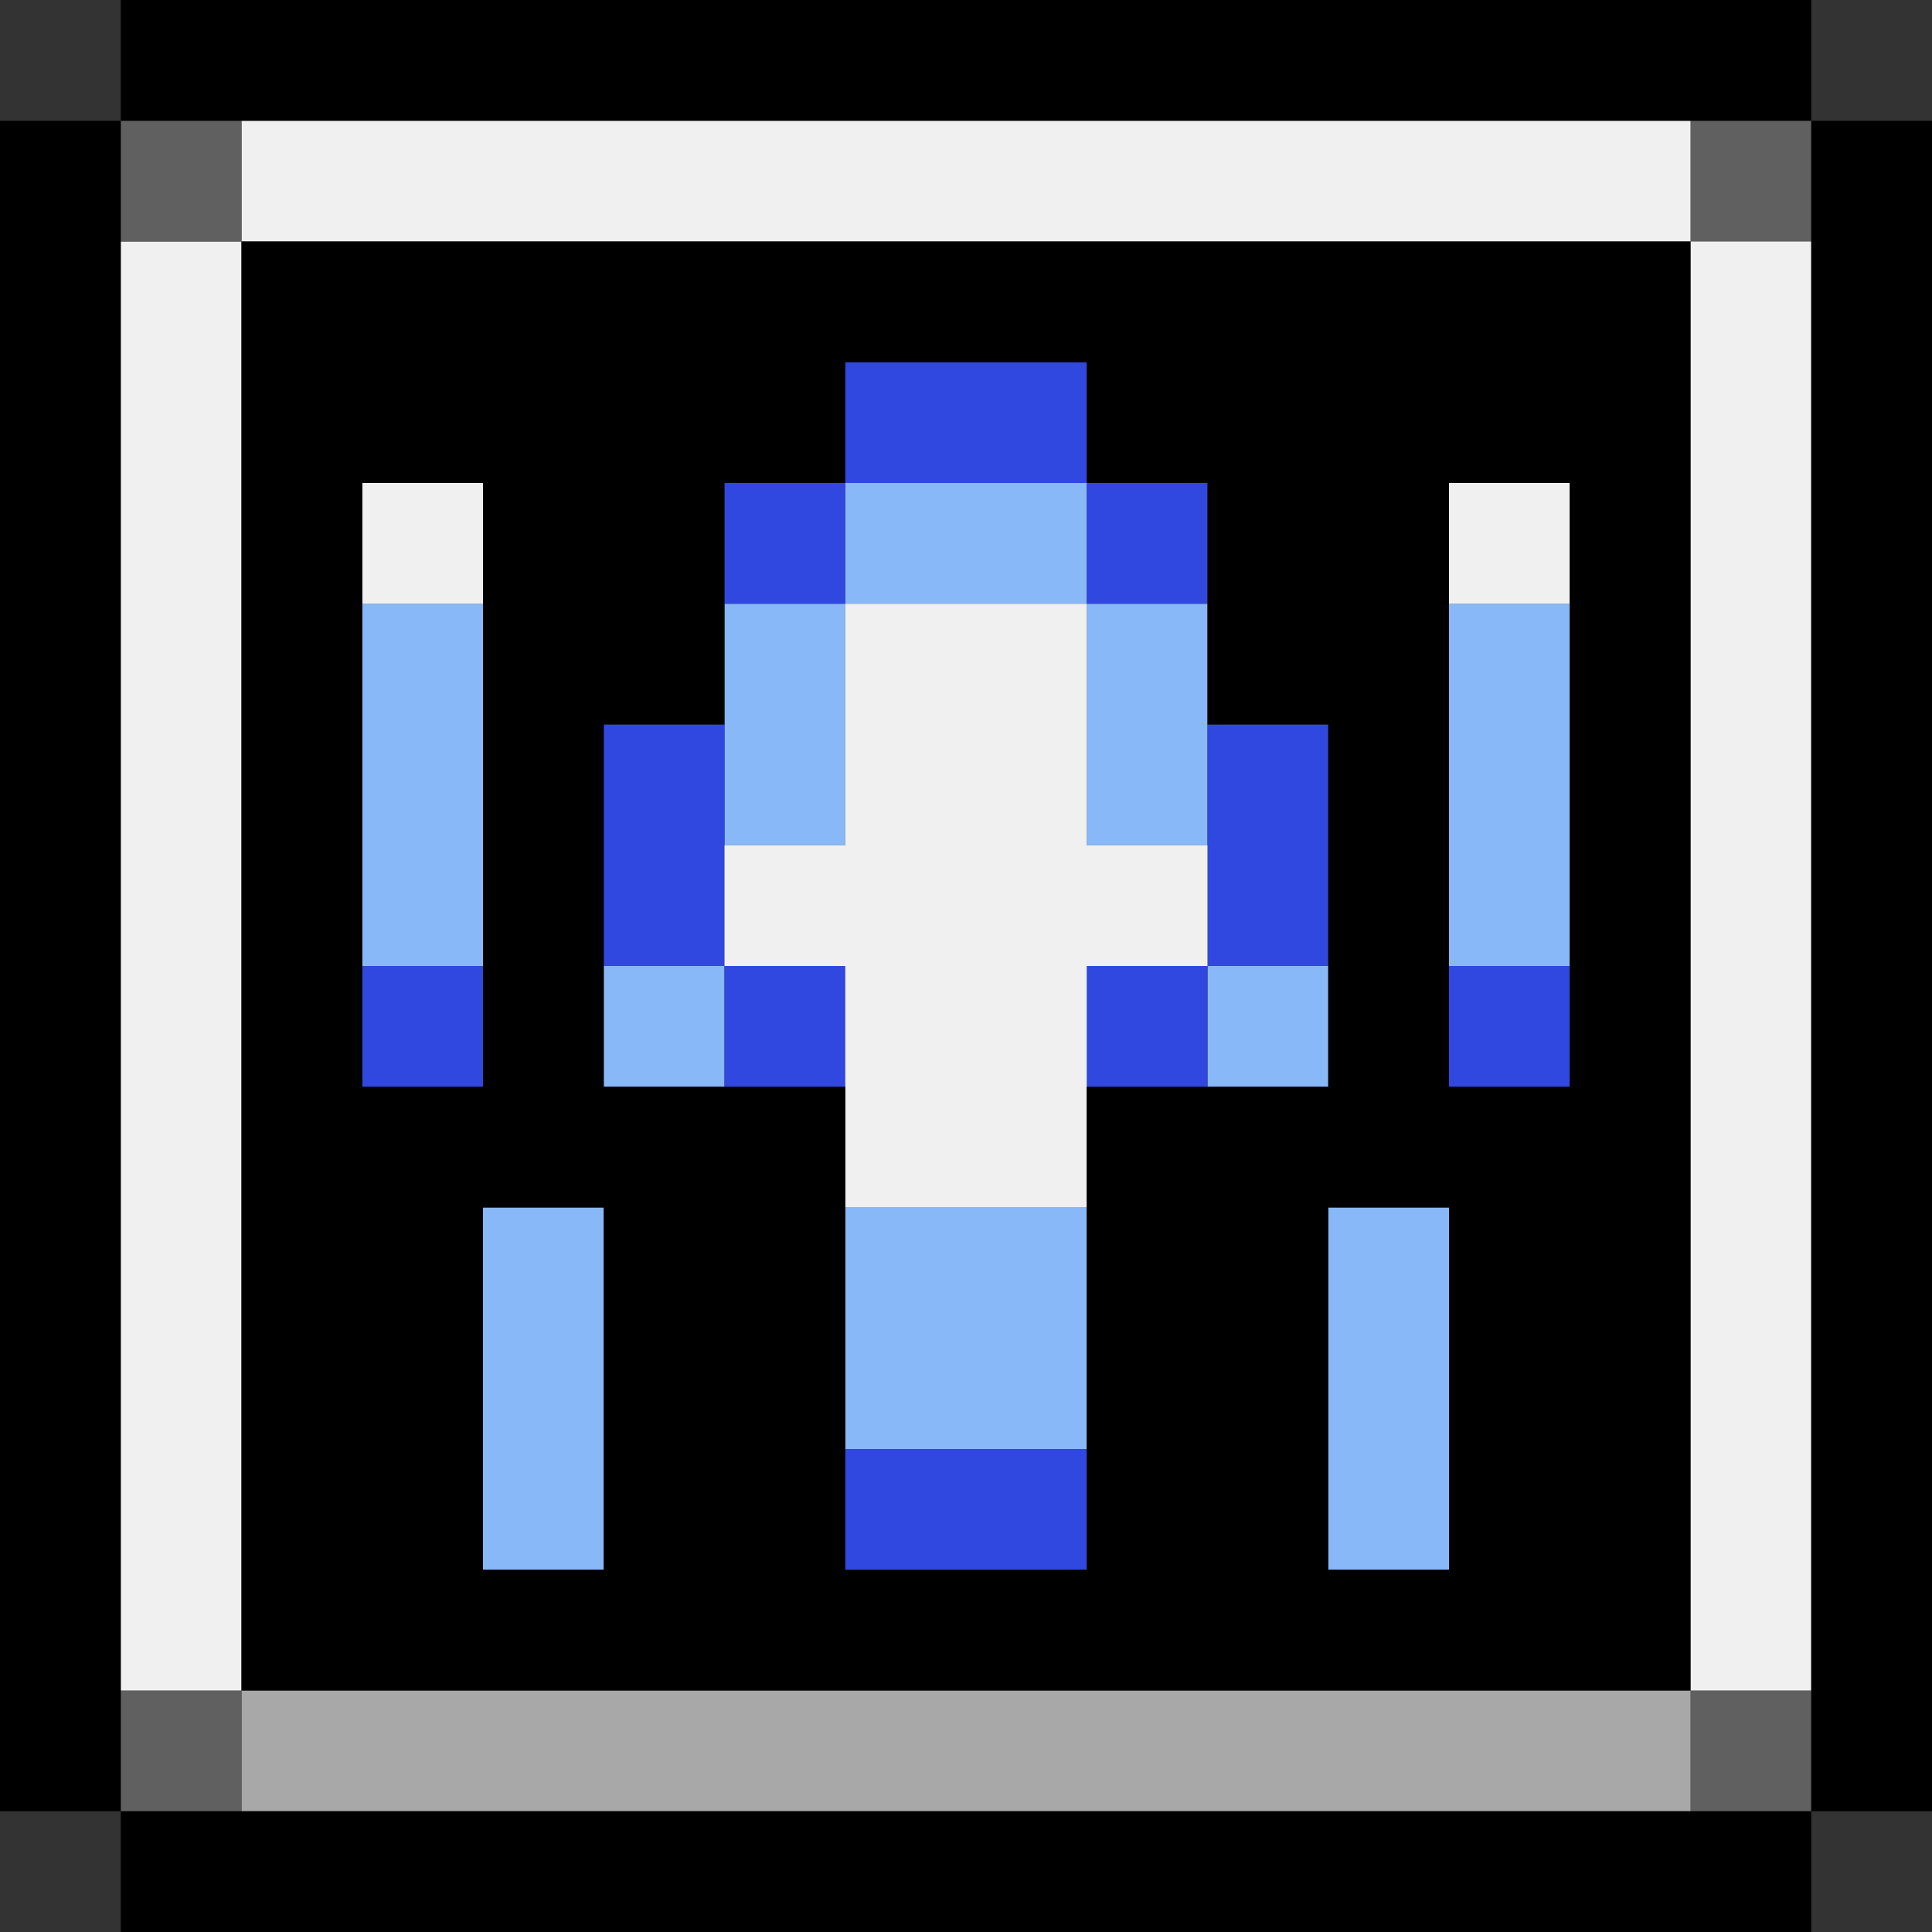 <?xml version="1.0" encoding="UTF-8"?>
<svg id="digit" xmlns="http://www.w3.org/2000/svg" viewBox="0 0 16 16">
  <rect x="0" y="0" width="16" height="16" fill="#333333" stroke="none"/>
  <defs>
    <style>
      .cls-1 {
        fill: #f0f0f0;
      }

      .cls-2 {
        fill: #88b8f8;
      }

      .cls-3 {
        fill: #3048e0;
      }

      .cls-4 {
        fill: #606060;
      }

      .cls-5 {
        fill: #a8a8a8;
      }
    </style>
  </defs>
  <rect class="cls-4" x="14" y="14" width="1" height="1"/>
  <polygon class="cls-5" points="13 14 12 14 11 14 10 14 9 14 8 14 7 14 6 14 5 14 4 14 3 14 2 14 2 15 3 15 4 15 5 15 6 15 7 15 8 15 9 15 10 15 11 15 12 15 13 15 14 15 14 14 13 14"/>
  <rect class="cls-4" x="1" y="14" width="1" height="1"/>
  <g>
    <polygon class="cls-2" points="11 11 11 12 11 13 12 13 12 12 12 11 12 10 11 10 11 11"/>
    <polygon class="cls-2" points="7 10 7 11 7 12 8 12 9 12 9 11 9 10 8 10 7 10"/>
    <polygon class="cls-2" points="4 11 4 12 4 13 5 13 5 12 5 11 5 10 4 10 4 11"/>
    <rect class="cls-2" x="10" y="8" width="1" height="1"/>
    <rect class="cls-2" x="5" y="8" width="1" height="1"/>
    <polygon class="cls-2" points="4 7 4 6 4 5 3 5 3 6 3 7 3 8 4 8 4 7"/>
    <polygon class="cls-2" points="9 7 10 7 10 6 10 5 9 5 9 6 9 7"/>
    <polygon class="cls-2" points="12 5 12 6 12 7 12 8 13 8 13 7 13 6 13 5 12 5"/>
    <polygon class="cls-2" points="6 6 6 7 7 7 7 6 7 5 6 5 6 6"/>
    <polygon class="cls-2" points="8 4 7 4 7 5 8 5 9 5 9 4 8 4"/>
  </g>
  <g>
    <polygon class="cls-3" points="7 12 7 13 8 13 9 13 9 12 8 12 7 12"/>
    <rect class="cls-3" x="12" y="8" width="1" height="1"/>
    <rect class="cls-3" x="9" y="8" width="1" height="1"/>
    <rect class="cls-3" x="6" y="8" width="1" height="1"/>
    <rect class="cls-3" x="3" y="8" width="1" height="1"/>
    <polygon class="cls-3" points="10 7 10 8 11 8 11 7 11 6 10 6 10 7"/>
    <polygon class="cls-3" points="6 6 5 6 5 7 5 8 6 8 6 7 6 6"/>
    <rect class="cls-3" x="9" y="4" width="1" height="1"/>
    <rect class="cls-3" x="6" y="4" width="1" height="1"/>
    <polygon class="cls-3" points="9 4 9 3 8 3 7 3 7 4 8 4 9 4"/>
  </g>
  <rect class="cls-4" x="14" y="1" width="1" height="1"/>
  <g>
    <polygon class="cls-1" points="9 6 9 5 8 5 7 5 7 6 7 7 6 7 6 8 7 8 7 9 7 10 8 10 9 10 9 9 9 8 10 8 10 7 9 7 9 6"/>
    <rect class="cls-1" x="12" y="4" width="1" height="1"/>
    <rect class="cls-1" x="3" y="4" width="1" height="1"/>
    <polygon class="cls-1" points="14 2 14 3 14 4 14 5 14 6 14 7 14 8 14 9 14 10 14 11 14 12 14 13 14 14 15 14 15 13 15 12 15 11 15 10 15 9 15 8 15 7 15 6 15 5 15 4 15 3 15 2 14 2"/>
    <polygon class="cls-1" points="1 3 1 4 1 5 1 6 1 7 1 8 1 9 1 10 1 11 1 12 1 13 1 14 2 14 2 13 2 12 2 11 2 10 2 9 2 8 2 7 2 6 2 5 2 4 2 3 2 2 1 2 1 3"/>
    <polygon class="cls-1" points="13 1 12 1 11 1 10 1 9 1 8 1 7 1 6 1 5 1 4 1 3 1 2 1 2 2 3 2 4 2 5 2 6 2 7 2 8 2 9 2 10 2 11 2 12 2 13 2 14 2 14 1 13 1"/>
  </g>
  <rect class="cls-4" x="1" y="1" width="1" height="1"/>
  <g>
    <polygon points="13 15 12 15 11 15 10 15 9 15 8 15 7 15 6 15 5 15 4 15 3 15 2 15 1 15 1 16 2 16 3 16 4 16 5 16 6 16 7 16 8 16 9 16 10 16 11 16 12 16 13 16 14 16 15 16 15 15 14 15 13 15"/>
    <polygon points="1 13 1 12 1 11 1 10 1 9 1 8 1 7 1 6 1 5 1 4 1 3 1 2 1 1 0 1 0 2 0 3 0 4 0 5 0 6 0 7 0 8 0 9 0 10 0 11 0 12 0 13 0 14 0 15 1 15 1 14 1 13"/>
    <path d="m12,2H2v12h12V2h-2ZM3,8V4h1v5h-1v-1Zm1,5v-3h1v3h-1Zm4,0h-1v-4h-2v-3h1v-2h1v-1h2v1h1v2h1v3h-2v4h-1Zm3,0v-3h1v3h-1Zm2-8v4h-1V4h1v1Z"/>
    <polygon points="15 1 15 2 15 3 15 4 15 5 15 6 15 7 15 8 15 9 15 10 15 11 15 12 15 13 15 14 15 15 16 15 16 14 16 13 16 12 16 11 16 10 16 9 16 8 16 7 16 6 16 5 16 4 16 3 16 2 16 1 15 1"/>
    <polygon points="3 1 4 1 5 1 6 1 7 1 8 1 9 1 10 1 11 1 12 1 13 1 14 1 15 1 15 0 14 0 13 0 12 0 11 0 10 0 9 0 8 0 7 0 6 0 5 0 4 0 3 0 2 0 1 0 1 1 2 1 3 1"/>
  </g>
</svg>